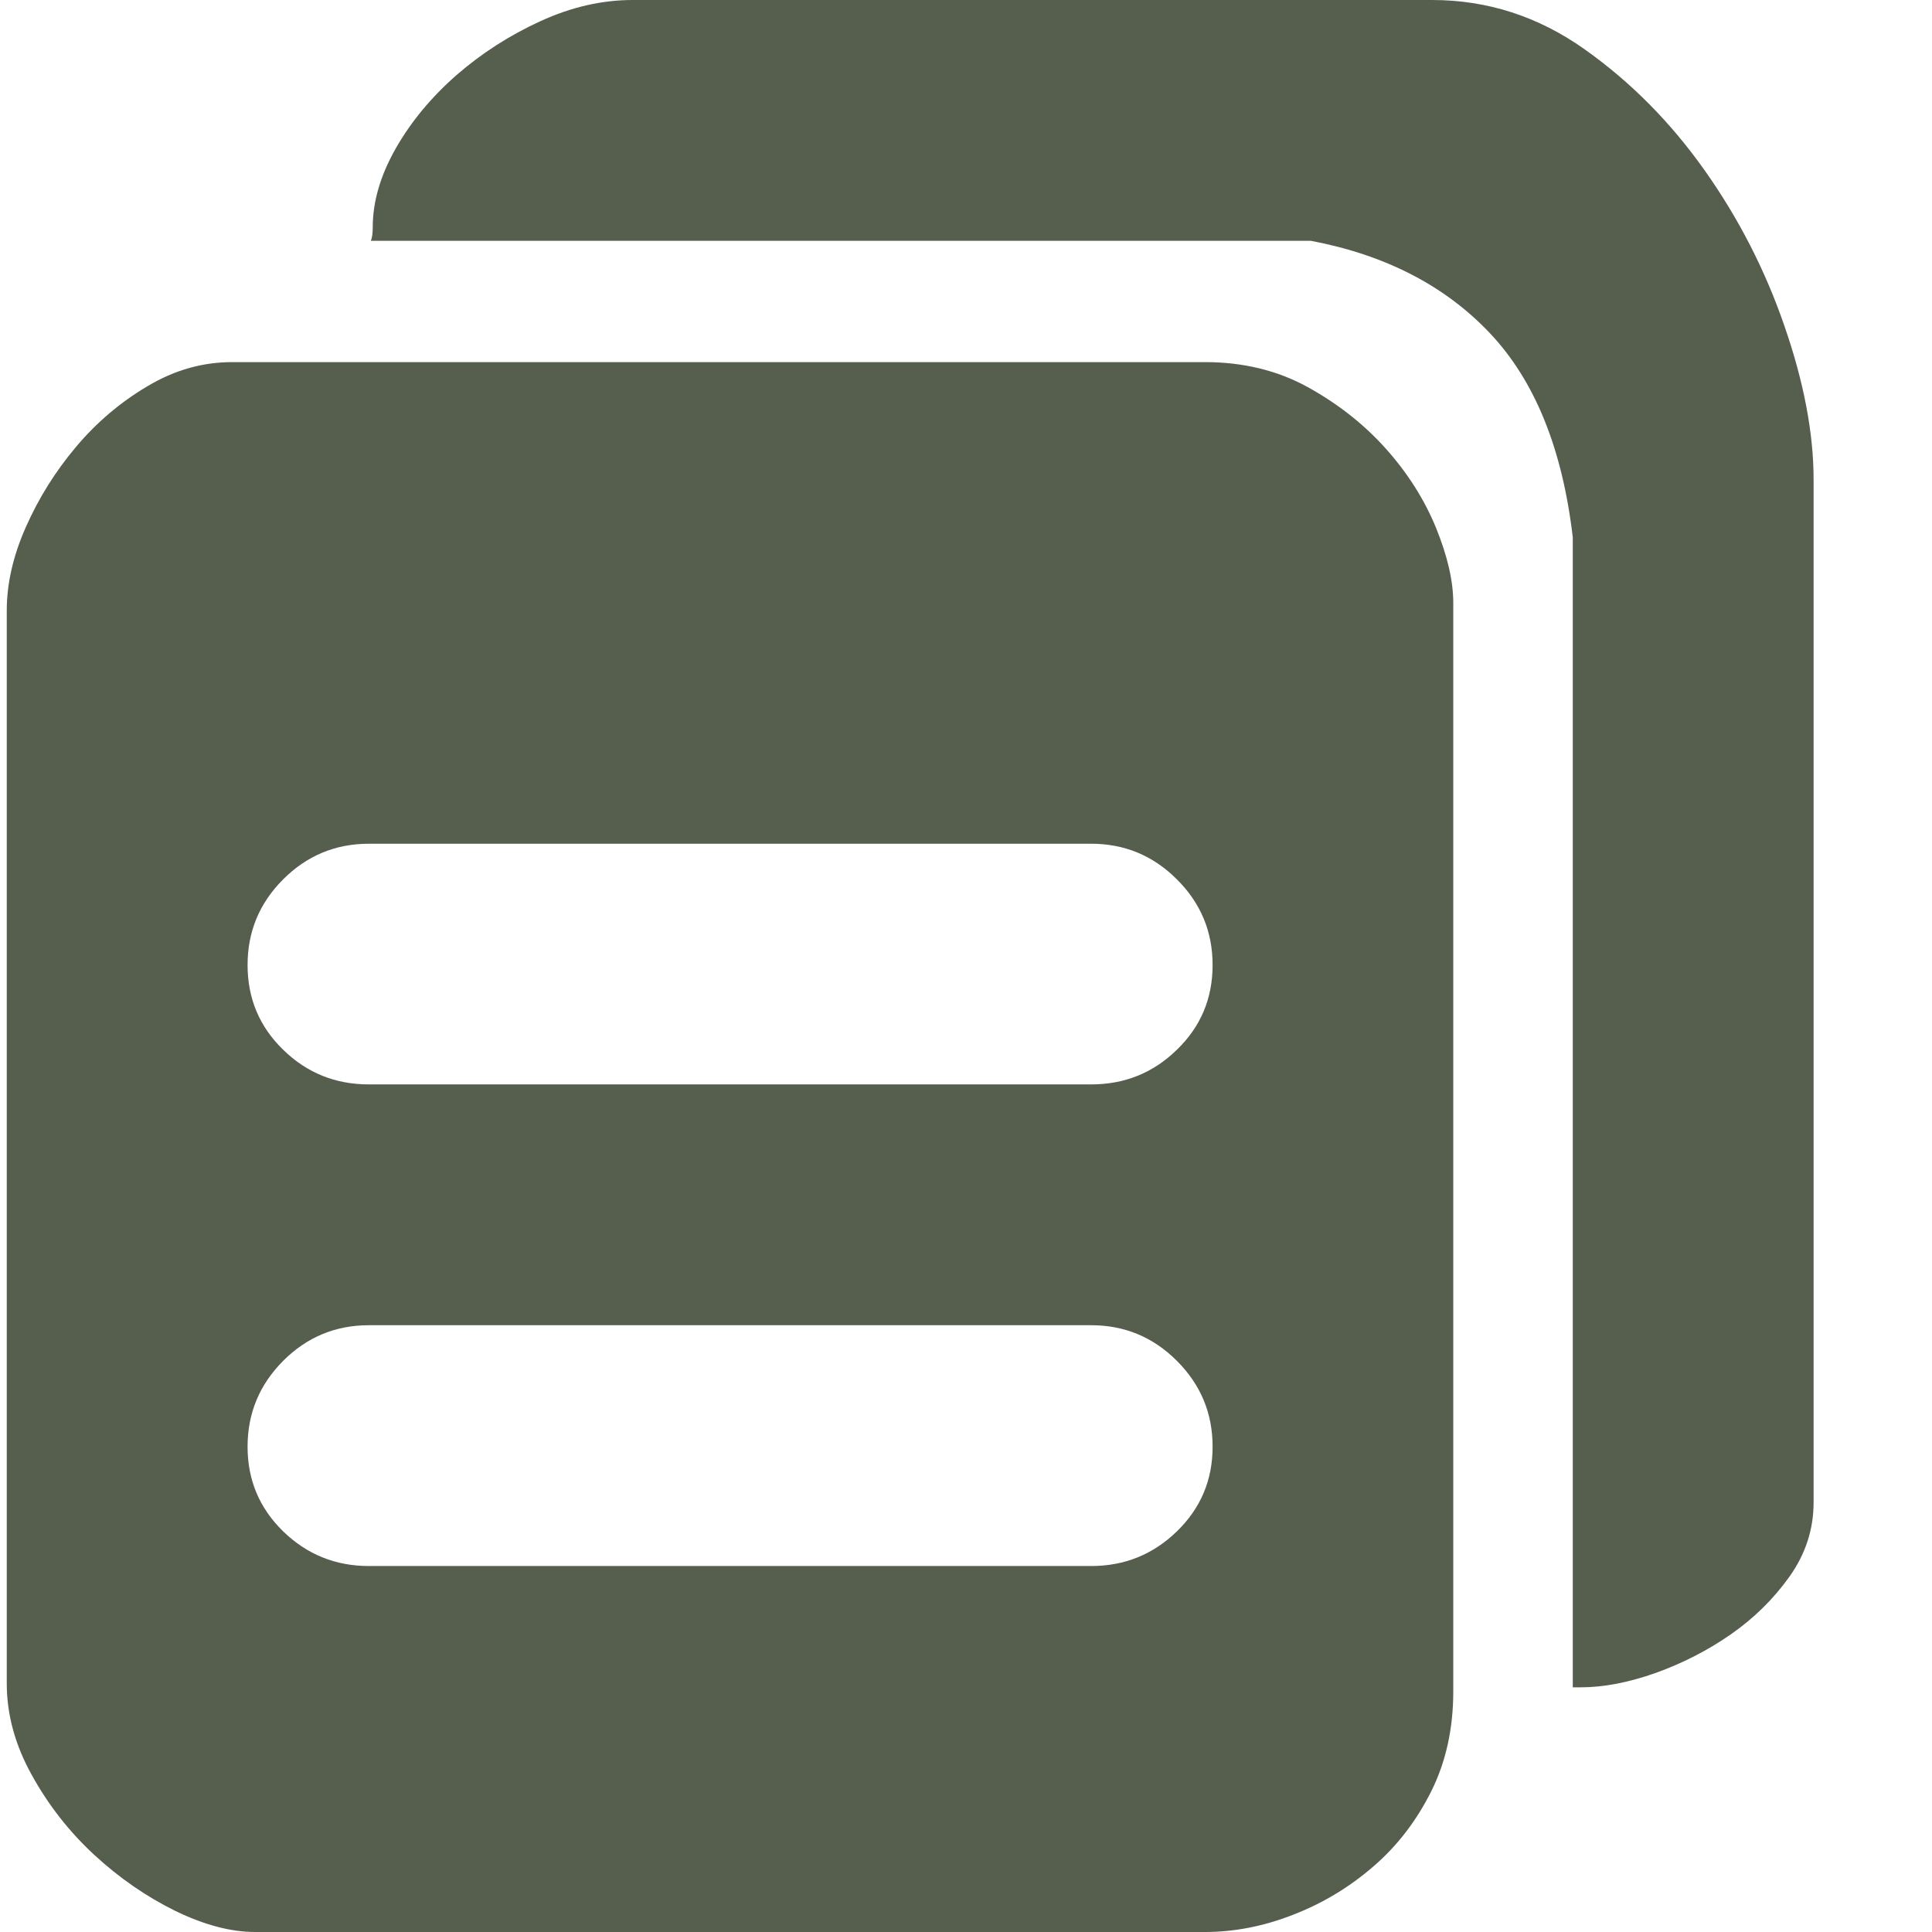 <svg width="14" height="14" viewBox="0 0 14 14" fill="none" xmlns="http://www.w3.org/2000/svg">
<g id="&#229;&#164;&#141;&#229;&#136;&#182;&#230;&#150;&#135;&#228;&#187;&#182; 1" clip-path="url(#clip0_509_68)">
<path id="Vector" d="M8.731 2.624C9.01 2.624 9.259 2.685 9.478 2.806C9.696 2.927 9.885 3.075 10.043 3.252C10.201 3.429 10.322 3.62 10.406 3.825C10.489 4.029 10.531 4.211 10.531 4.369V12.255C10.531 12.525 10.478 12.767 10.371 12.981C10.264 13.195 10.124 13.377 9.952 13.525C9.78 13.674 9.587 13.791 9.373 13.874C9.159 13.958 8.945 14 8.731 14H1.849C1.673 14 1.48 13.949 1.27 13.847C1.061 13.744 0.865 13.609 0.684 13.442C0.502 13.274 0.351 13.081 0.23 12.862C0.109 12.644 0.049 12.423 0.049 12.199V4.425C0.049 4.229 0.095 4.027 0.188 3.818C0.281 3.608 0.402 3.415 0.551 3.238C0.7 3.061 0.872 2.915 1.068 2.799C1.263 2.682 1.468 2.624 1.682 2.624H8.731ZM7.907 11.348C8.149 11.348 8.356 11.264 8.528 11.097C8.701 10.929 8.787 10.725 8.787 10.483C8.787 10.241 8.701 10.034 8.528 9.861C8.356 9.689 8.149 9.603 7.907 9.603H2.673C2.431 9.603 2.224 9.689 2.052 9.861C1.88 10.034 1.794 10.241 1.794 10.483C1.794 10.725 1.88 10.929 2.052 11.097C2.224 11.264 2.431 11.348 2.673 11.348H7.907ZM7.907 7.858C8.149 7.858 8.356 7.775 8.528 7.607C8.701 7.44 8.787 7.235 8.787 6.993C8.787 6.751 8.701 6.544 8.528 6.372C8.356 6.2 8.149 6.114 7.907 6.114H2.673C2.431 6.114 2.224 6.2 2.052 6.372C1.88 6.544 1.794 6.751 1.794 6.993C1.794 7.235 1.88 7.44 2.052 7.607C2.224 7.775 2.431 7.858 2.673 7.858H7.907ZM10.378 0C10.778 0 11.146 0.119 11.481 0.356C11.816 0.593 12.106 0.886 12.353 1.235C12.6 1.584 12.793 1.961 12.932 2.366C13.072 2.771 13.142 3.141 13.142 3.476V10.887C13.142 11.083 13.083 11.262 12.967 11.425C12.851 11.588 12.709 11.727 12.541 11.844C12.374 11.96 12.192 12.053 11.997 12.123C11.802 12.192 11.62 12.227 11.453 12.227H11.397V3.894C11.322 3.252 11.122 2.759 10.797 2.415C10.471 2.07 10.038 1.847 9.499 1.745H2.687C2.696 1.726 2.701 1.694 2.701 1.647C2.701 1.461 2.757 1.27 2.868 1.075C2.98 0.879 3.127 0.703 3.308 0.544C3.49 0.386 3.692 0.256 3.915 0.154C4.139 0.051 4.362 1.36719e-08 4.585 1.36719e-08L10.378 0Z" fill="#565E4E"/>
</g>
<defs>
<clipPath id="clip0_509_68">
<rect width="14" height="14" fill="white"/>
</clipPath>
</defs>
</svg>
